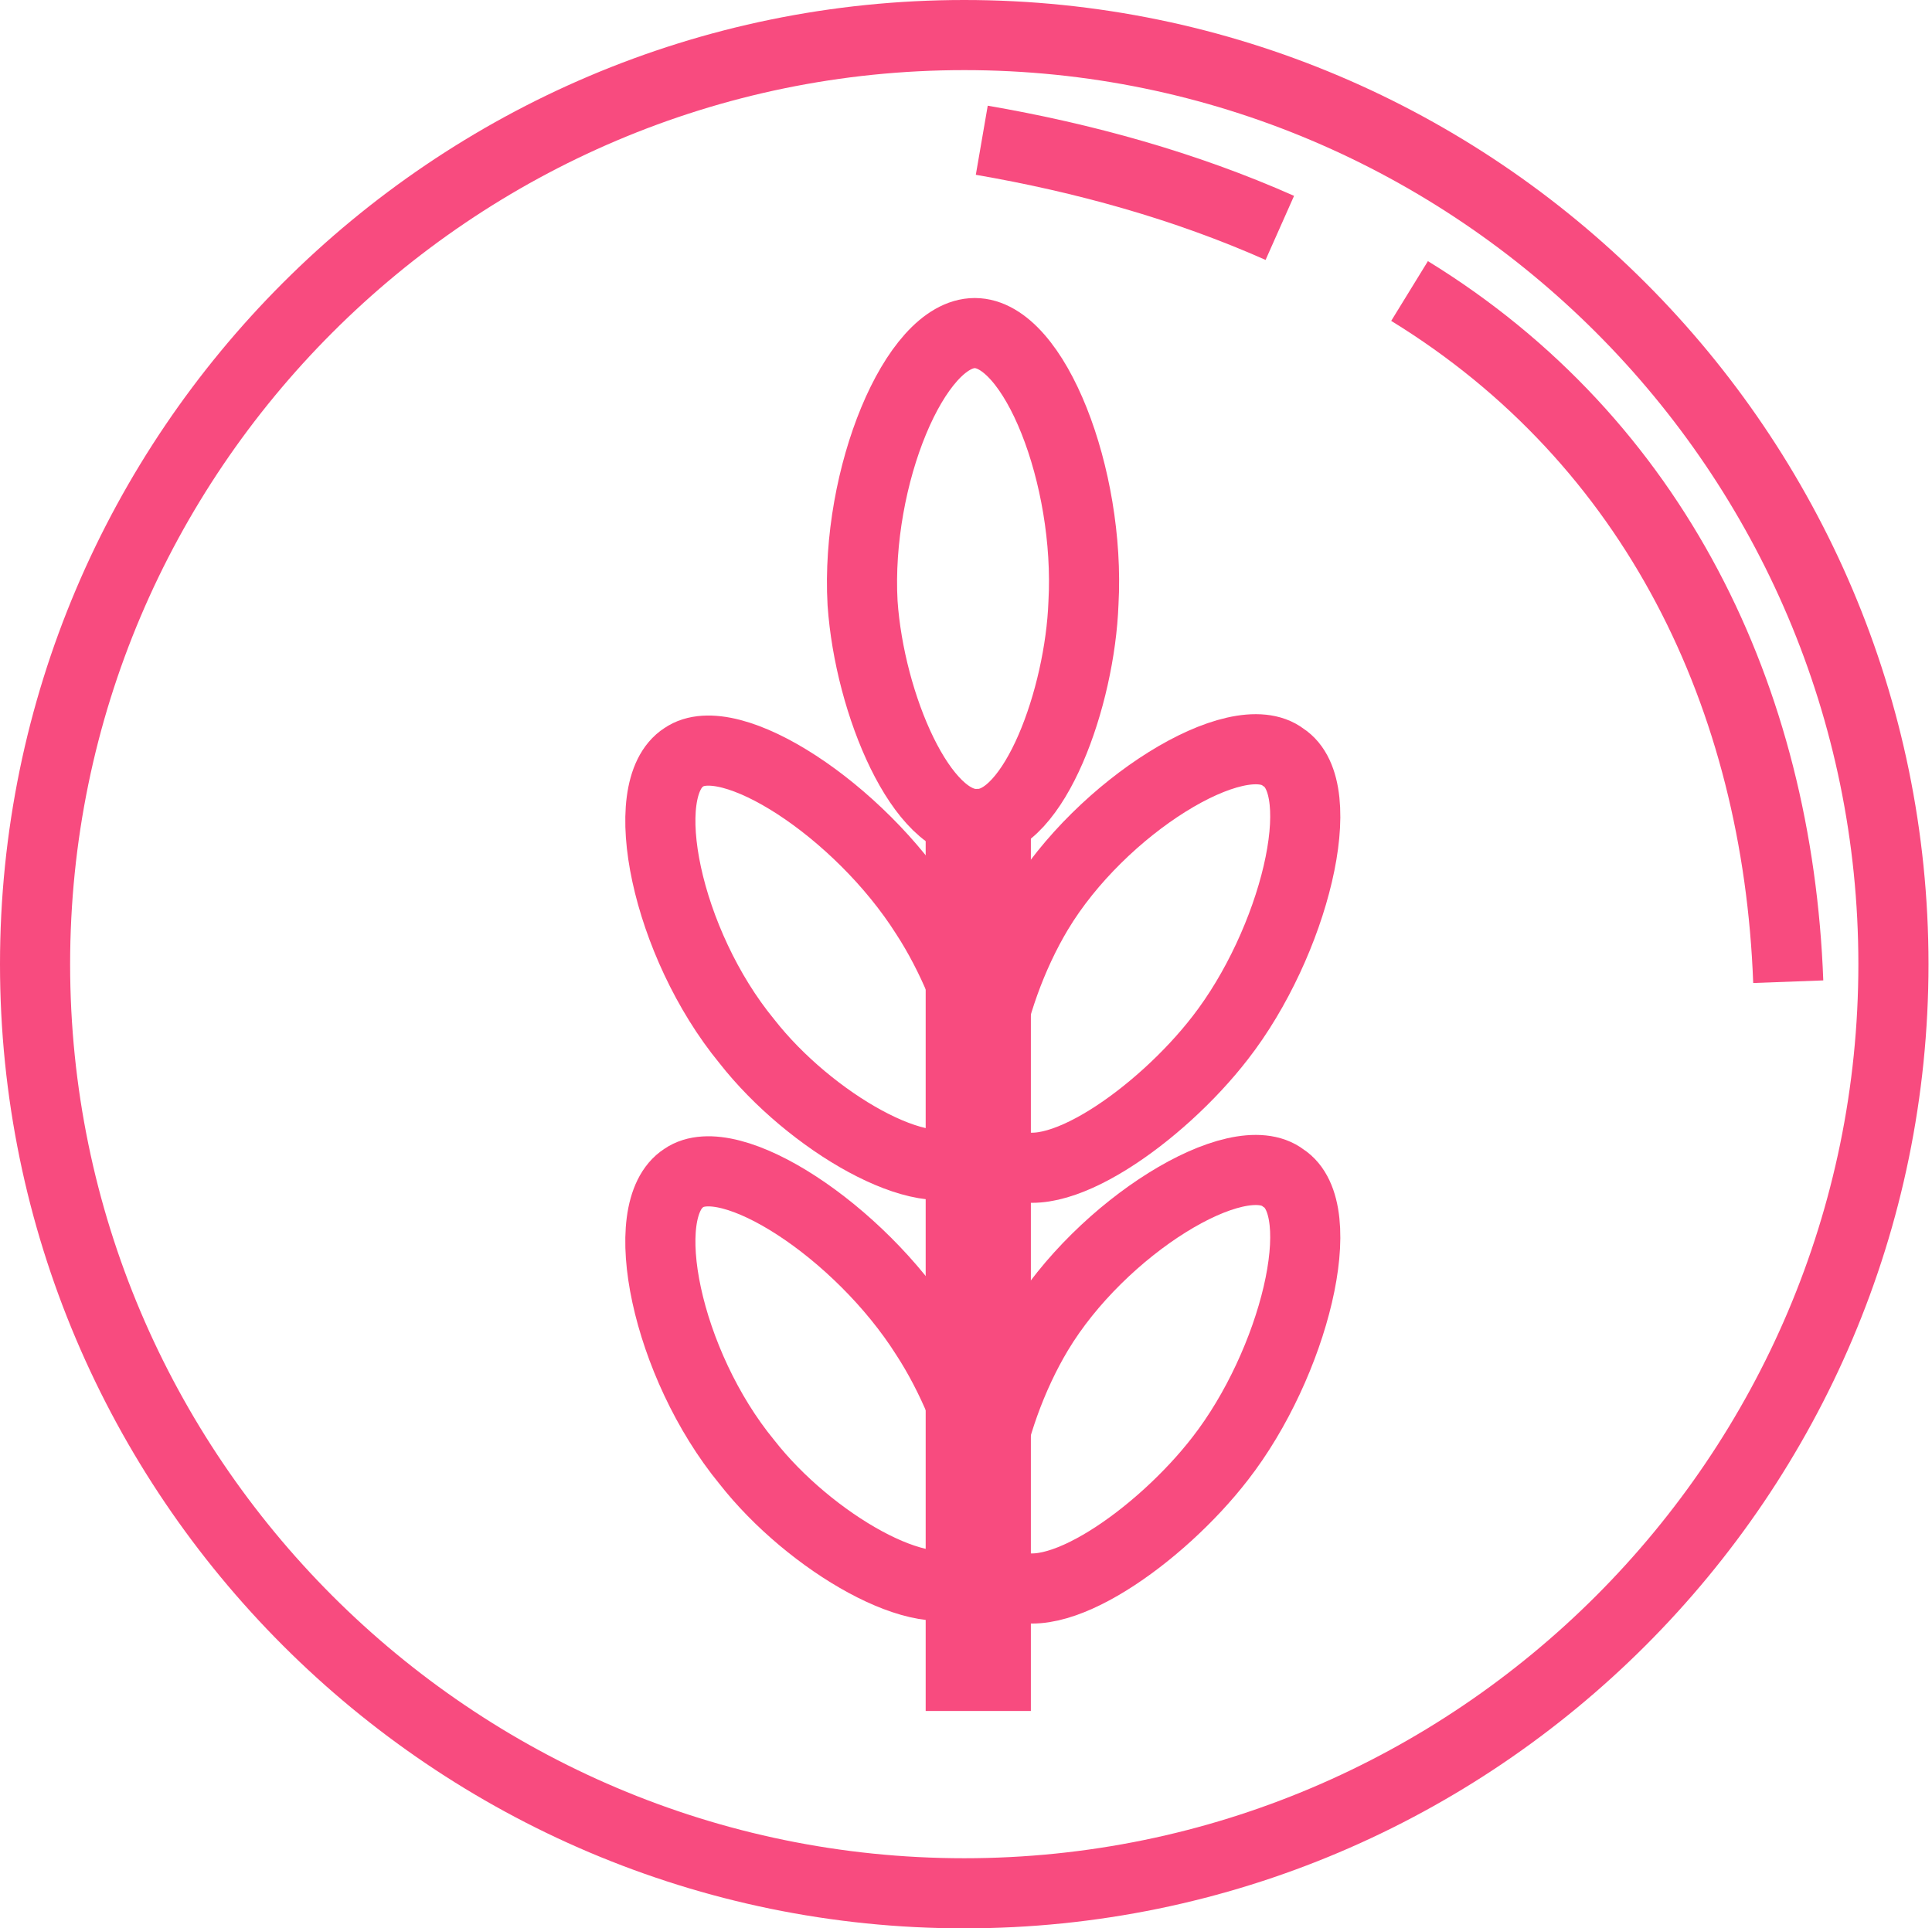 <?xml version="1.0" encoding="utf-8"?>
<!-- Generator: Adobe Illustrator 21.0.0, SVG Export Plug-In . SVG Version: 6.00 Build 0)  -->
<svg version="1.1" xmlns="http://www.w3.org/2000/svg" xmlns:xlink="http://www.w3.org/1999/xlink" x="0px" y="0px"
	 viewBox="0 0 55.1 55" style="enable-background:new 0 0 55.1 55;" xml:space="preserve">
<style type="text/css">
	.st0{fill:none;stroke:#F84B7F;stroke-width:2;stroke-miterlimit:10;}
	.st1{fill:none;}
	.st2{fill:none;stroke:#F84B7F;stroke-width:3;stroke-miterlimit:10;}
</style>
<g id="Layer_1">
	<g id="Layer_3">
		<path class="st0" d="M27.5,1C12.9,1,1,12.9,1,27.5S12.9,54,27.5,54S54,42.1,54,27.5S42.1,1,27.5,1z"/>
		<path class="st1" d="M27.5,4.5"/>
		<path class="st1" d="M37.9,6.5C34.8,5.1,31.4,4.2,28,4c5.9,6.2,11.9,12.4,17.8,18.6c1.7,1.8,3.5,3.6,5.2,5.4
			c-0.2-8.2-3.5-15.9-10.7-20.3"/>
		<path class="st1" d="M13.5,11.5c0,0-1-5,3-2s-1,10-1,10"/>
		<line class="st1" x1="27.5" y1="4.5" x2="37.3" y2="9.8"/>
		<polyline class="st1" points="7.5,5.5 17.5,9.5 13.5,23.5 		"/>
		<line class="st1" x1="20.5" y1="15.5" x2="42.1" y2="18.7"/>
	</g>
	<g id="Layer_7">
		<path class="st0" d="M40.2,8.3c7,4.3,10.5,11.6,10.8,19.7"/>
		<path class="st0" d="M28,4c2.9,0.5,5.8,1.3,8.5,2.5"/>
	</g>
</g>
<g id="Layer_2_1_">
	<path class="st0" d="M19.5,33.6c-1.4,0.9-0.5,5.3,1.8,8.1c1.8,2.3,5.1,4.2,6.3,3.3c1.3-0.9,0.3-4.6-1.2-6.9
		C24.5,35.1,20.8,32.7,19.5,33.6z"/>
	<path class="st0" d="M19.5,21.6c-1.4,0.9-0.5,5.3,1.8,8.1c1.8,2.3,5.1,4.2,6.3,3.3c1.3-0.9,0.3-4.6-1.2-6.9
		C24.5,23.1,20.8,20.7,19.5,21.6z"/>
	<path class="st0" d="M27.8,9.5c-1.7,0-3.4,4.1-3.2,7.7c0.2,2.9,1.7,6.4,3.3,6.3c1.6,0,2.9-3.6,3-6.3C31.1,13.6,29.5,9.5,27.8,9.5z"
		/>
	<path class="st0" d="M36.6,33.6c-1.3-1-5.2,1.4-7,4.4c-1.5,2.5-2.2,6.2-0.9,7.1c1.3,0.9,4.4-1.3,6.1-3.5
		C36.9,38.9,38,34.5,36.6,33.6z"/>
	<path class="st0" d="M36.6,21.6c-1.3-1-5.2,1.4-7,4.4c-1.5,2.5-2.2,6.2-0.9,7.1c1.3,0.9,4.4-1.3,6.1-3.5
		C36.9,26.9,38,22.5,36.6,21.6z"/>
	<line class="st2" x1="27.9" y1="23.5" x2="27.9" y2="48.8"/>
</g>
</svg>
